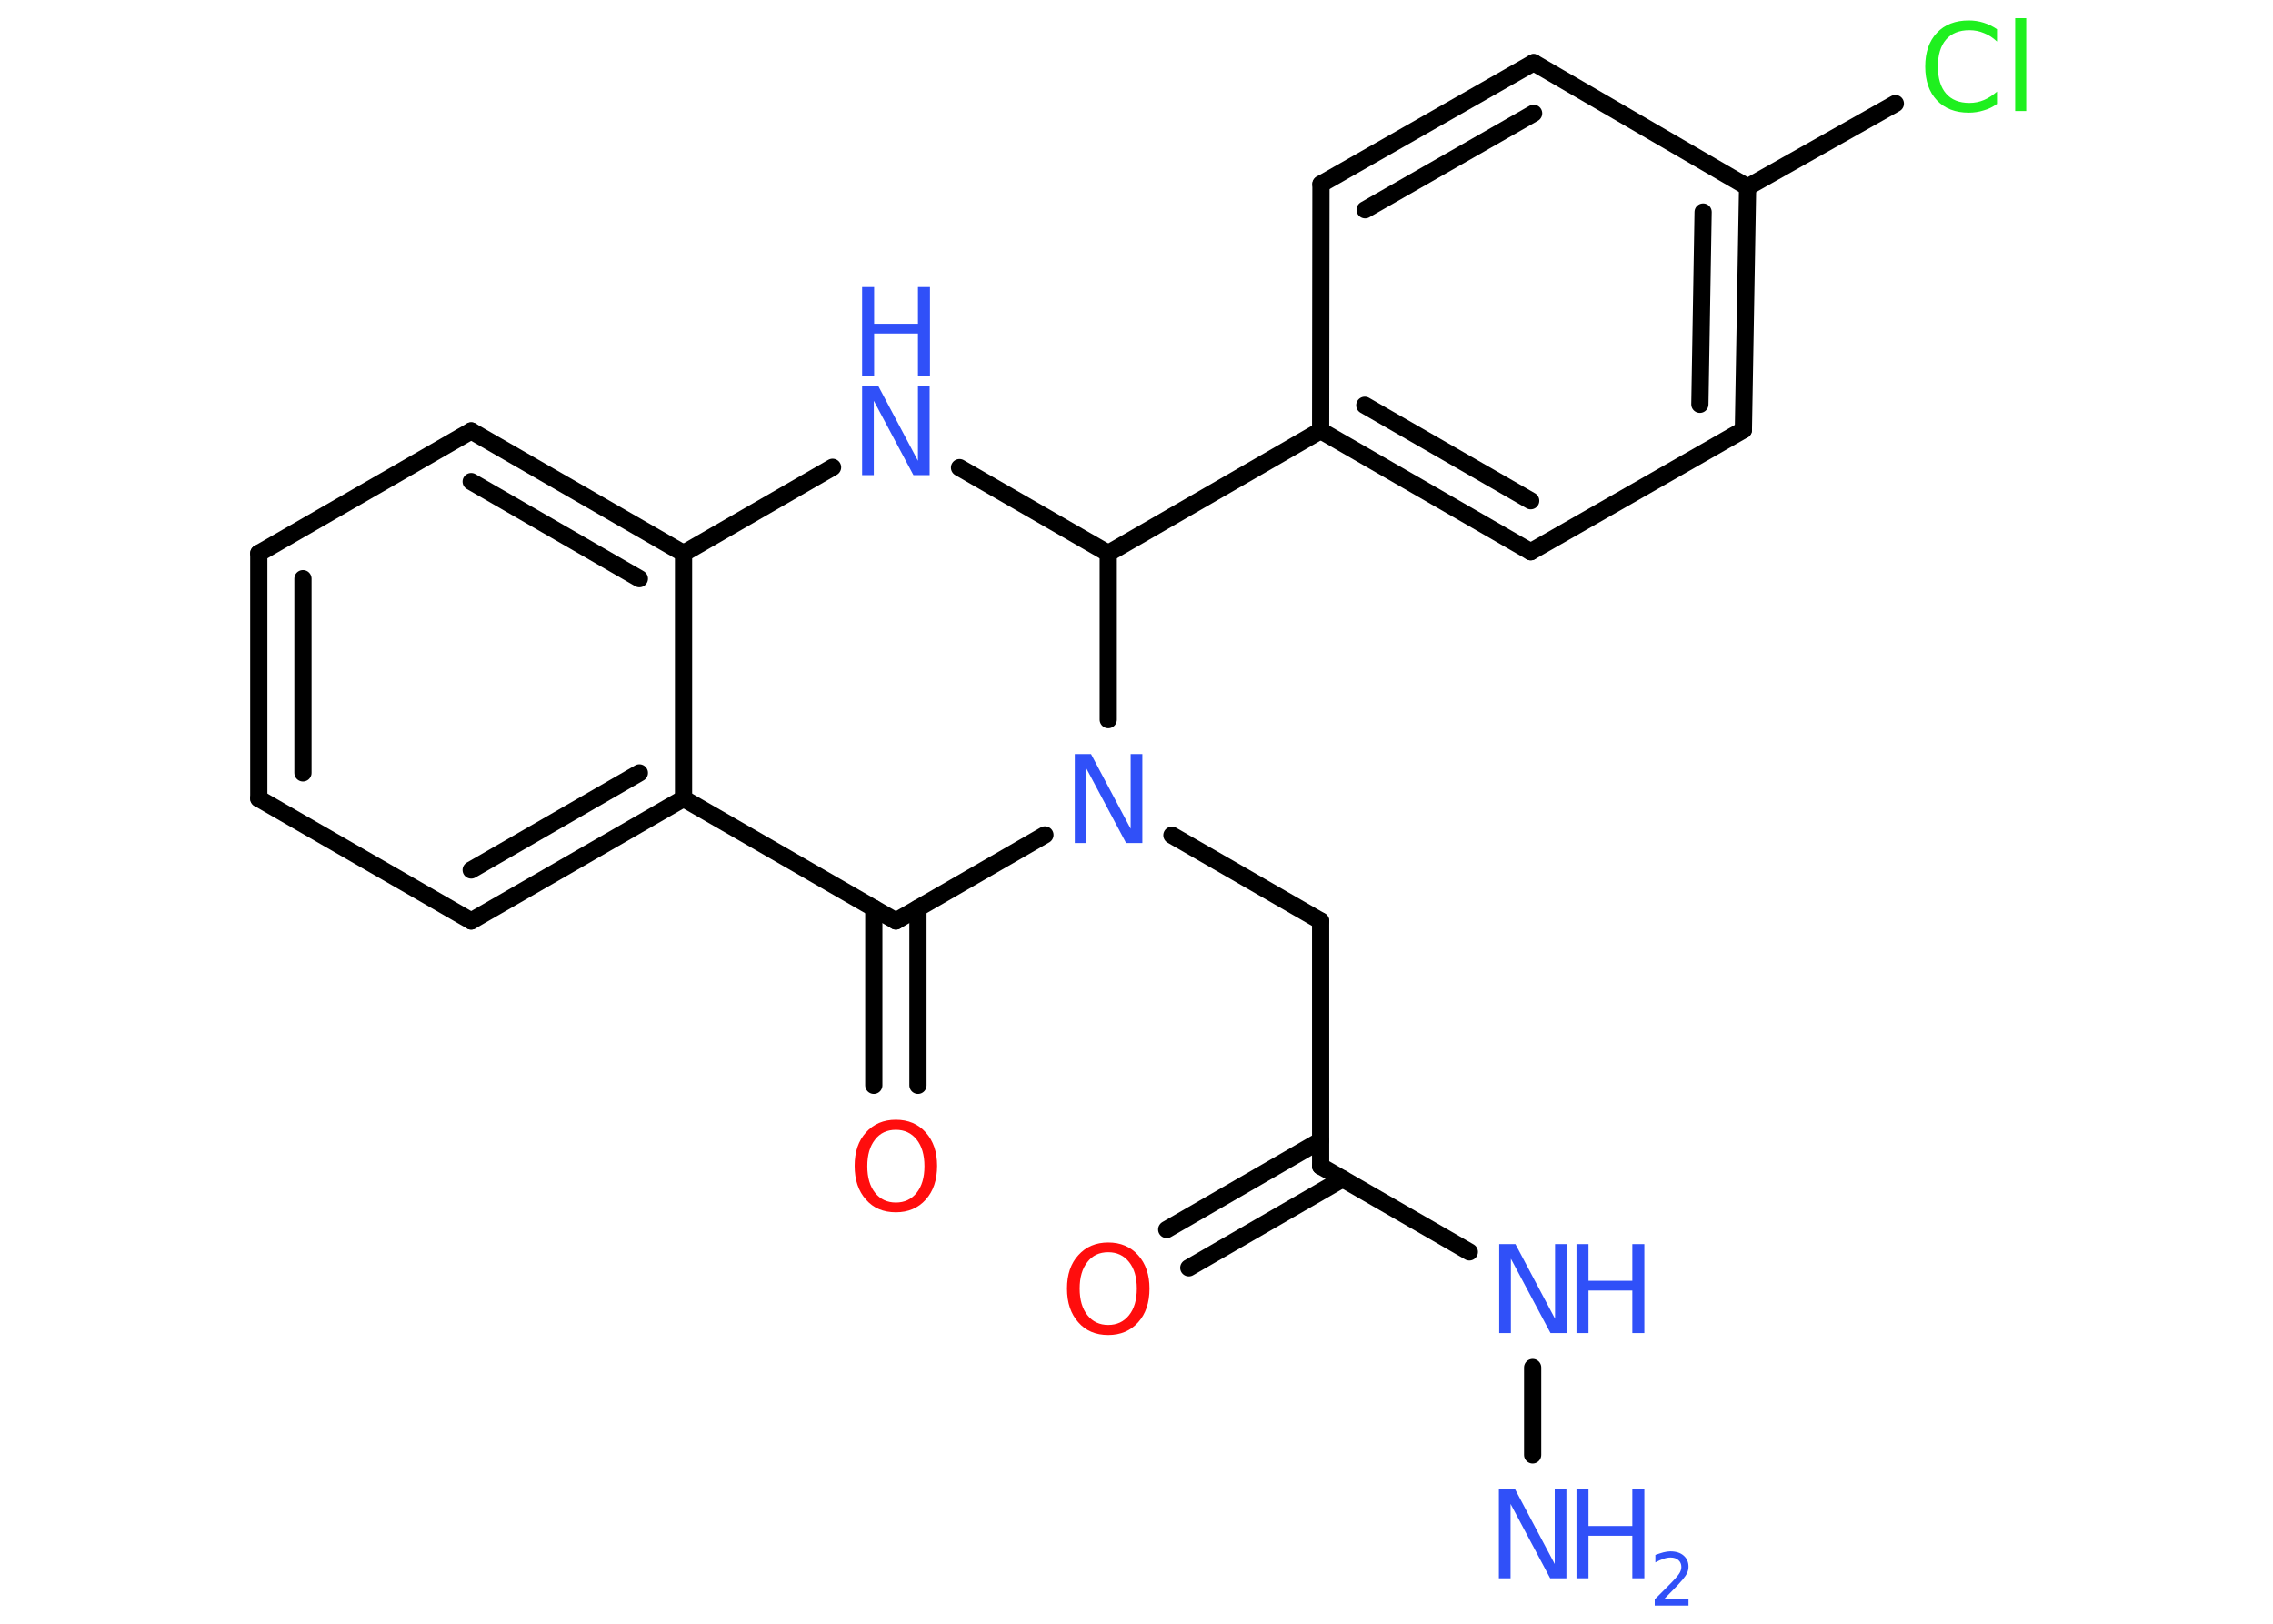 <?xml version='1.0' encoding='UTF-8'?>
<!DOCTYPE svg PUBLIC "-//W3C//DTD SVG 1.1//EN" "http://www.w3.org/Graphics/SVG/1.1/DTD/svg11.dtd">
<svg version='1.2' xmlns='http://www.w3.org/2000/svg' xmlns:xlink='http://www.w3.org/1999/xlink' width='70.0mm' height='50.0mm' viewBox='0 0 70.0 50.0'>
  <desc>Generated by the Chemistry Development Kit (http://github.com/cdk)</desc>
  <g stroke-linecap='round' stroke-linejoin='round' stroke='#000000' stroke-width='.53' fill='#3050F8'>
    <rect x='.0' y='.0' width='70.0' height='50.0' fill='#FFFFFF' stroke='none'/>
    <g id='mol1' class='mol'>
      <line id='mol1bnd1' class='bond' x1='47.2' y1='44.8' x2='47.2' y2='42.11'/>
      <line id='mol1bnd2' class='bond' x1='45.25' y1='38.55' x2='40.67' y2='35.91'/>
      <g id='mol1bnd3' class='bond'>
        <line x1='41.35' y1='36.3' x2='36.61' y2='39.04'/>
        <line x1='40.67' y1='35.12' x2='35.93' y2='37.86'/>
      </g>
      <line id='mol1bnd4' class='bond' x1='40.67' y1='35.91' x2='40.67' y2='28.36'/>
      <line id='mol1bnd5' class='bond' x1='40.67' y1='28.36' x2='36.09' y2='25.72'/>
      <line id='mol1bnd6' class='bond' x1='32.18' y1='25.71' x2='27.59' y2='28.36'/>
      <g id='mol1bnd7' class='bond'>
        <line x1='28.27' y1='27.97' x2='28.27' y2='33.42'/>
        <line x1='26.91' y1='27.97' x2='26.91' y2='33.42'/>
      </g>
      <line id='mol1bnd8' class='bond' x1='27.59' y1='28.36' x2='21.05' y2='24.59'/>
      <g id='mol1bnd9' class='bond'>
        <line x1='14.51' y1='28.36' x2='21.05' y2='24.59'/>
        <line x1='14.51' y1='26.79' x2='19.69' y2='23.8'/>
      </g>
      <line id='mol1bnd10' class='bond' x1='14.51' y1='28.36' x2='7.97' y2='24.59'/>
      <g id='mol1bnd11' class='bond'>
        <line x1='7.97' y1='17.04' x2='7.97' y2='24.59'/>
        <line x1='9.33' y1='17.82' x2='9.33' y2='23.8'/>
      </g>
      <line id='mol1bnd12' class='bond' x1='7.97' y1='17.04' x2='14.51' y2='13.27'/>
      <g id='mol1bnd13' class='bond'>
        <line x1='21.05' y1='17.04' x2='14.51' y2='13.27'/>
        <line x1='19.69' y1='17.82' x2='14.51' y2='14.83'/>
      </g>
      <line id='mol1bnd14' class='bond' x1='21.05' y1='24.59' x2='21.05' y2='17.04'/>
      <line id='mol1bnd15' class='bond' x1='21.05' y1='17.04' x2='25.64' y2='14.39'/>
      <line id='mol1bnd16' class='bond' x1='29.55' y1='14.4' x2='34.13' y2='17.04'/>
      <line id='mol1bnd17' class='bond' x1='34.13' y1='22.16' x2='34.13' y2='17.04'/>
      <line id='mol1bnd18' class='bond' x1='34.13' y1='17.04' x2='40.67' y2='13.26'/>
      <g id='mol1bnd19' class='bond'>
        <line x1='40.67' y1='13.26' x2='47.14' y2='16.99'/>
        <line x1='42.03' y1='12.48' x2='47.14' y2='15.42'/>
      </g>
      <line id='mol1bnd20' class='bond' x1='47.14' y1='16.99' x2='53.69' y2='13.24'/>
      <g id='mol1bnd21' class='bond'>
        <line x1='53.69' y1='13.24' x2='53.82' y2='5.76'/>
        <line x1='52.35' y1='12.45' x2='52.45' y2='6.53'/>
      </g>
      <line id='mol1bnd22' class='bond' x1='53.82' y1='5.76' x2='58.37' y2='3.19'/>
      <line id='mol1bnd23' class='bond' x1='53.82' y1='5.76' x2='47.23' y2='1.93'/>
      <g id='mol1bnd24' class='bond'>
        <line x1='47.23' y1='1.93' x2='40.68' y2='5.67'/>
        <line x1='47.23' y1='3.49' x2='42.04' y2='6.46'/>
      </g>
      <line id='mol1bnd25' class='bond' x1='40.67' y1='13.26' x2='40.68' y2='5.67'/>
      <g id='mol1atm1' class='atom'>
        <path d='M46.16 45.86h.5l1.22 2.3v-2.3h.36v2.74h-.5l-1.22 -2.29v2.29h-.36v-2.74z' stroke='none'/>
        <path d='M48.55 45.86h.37v1.13h1.35v-1.13h.37v2.74h-.37v-1.31h-1.35v1.31h-.37v-2.74z' stroke='none'/>
        <path d='M51.22 49.25h.78v.19h-1.04v-.19q.13 -.13 .35 -.35q.22 -.22 .28 -.29q.11 -.12 .15 -.2q.04 -.08 .04 -.16q.0 -.13 -.09 -.21q-.09 -.08 -.24 -.08q-.11 .0 -.22 .04q-.12 .04 -.25 .11v-.23q.14 -.05 .25 -.08q.12 -.03 .21 -.03q.26 .0 .41 .13q.15 .13 .15 .34q.0 .1 -.04 .19q-.04 .09 -.14 .21q-.03 .03 -.17 .19q-.15 .15 -.42 .43z' stroke='none'/>
      </g>
      <g id='mol1atm2' class='atom'>
        <path d='M46.17 38.31h.5l1.22 2.3v-2.3h.36v2.74h-.5l-1.22 -2.29v2.29h-.36v-2.74z' stroke='none'/>
        <path d='M48.55 38.31h.37v1.13h1.35v-1.13h.37v2.74h-.37v-1.31h-1.35v1.31h-.37v-2.74z' stroke='none'/>
      </g>
      <path id='mol1atm4' class='atom' d='M34.13 38.56q-.41 .0 -.64 .3q-.24 .3 -.24 .82q.0 .52 .24 .82q.24 .3 .64 .3q.4 .0 .64 -.3q.24 -.3 .24 -.82q.0 -.52 -.24 -.82q-.24 -.3 -.64 -.3zM34.13 38.26q.57 .0 .92 .39q.35 .39 .35 1.03q.0 .65 -.35 1.04q-.35 .39 -.92 .39q-.58 .0 -.92 -.39q-.35 -.39 -.35 -1.04q.0 -.65 .35 -1.03q.35 -.39 .92 -.39z' stroke='none' fill='#FF0D0D'/>
      <path id='mol1atm6' class='atom' d='M33.1 23.22h.5l1.22 2.3v-2.3h.36v2.74h-.5l-1.22 -2.29v2.29h-.36v-2.74z' stroke='none'/>
      <path id='mol1atm8' class='atom' d='M27.59 34.79q-.41 .0 -.64 .3q-.24 .3 -.24 .82q.0 .52 .24 .82q.24 .3 .64 .3q.4 .0 .64 -.3q.24 -.3 .24 -.82q.0 -.52 -.24 -.82q-.24 -.3 -.64 -.3zM27.59 34.48q.57 .0 .92 .39q.35 .39 .35 1.03q.0 .65 -.35 1.04q-.35 .39 -.92 .39q-.58 .0 -.92 -.39q-.35 -.39 -.35 -1.04q.0 -.65 .35 -1.03q.35 -.39 .92 -.39z' stroke='none' fill='#FF0D0D'/>
      <g id='mol1atm15' class='atom'>
        <path d='M26.55 11.89h.5l1.22 2.3v-2.3h.36v2.74h-.5l-1.22 -2.29v2.29h-.36v-2.74z' stroke='none'/>
        <path d='M26.55 8.84h.37v1.13h1.35v-1.13h.37v2.74h-.37v-1.31h-1.35v1.31h-.37v-2.74z' stroke='none'/>
      </g>
      <path id='mol1atm21' class='atom' d='M61.5 .89v.39q-.19 -.18 -.4 -.26q-.21 -.09 -.45 -.09q-.47 .0 -.72 .29q-.25 .29 -.25 .83q.0 .54 .25 .83q.25 .29 .72 .29q.24 .0 .45 -.09q.21 -.09 .4 -.26v.38q-.19 .14 -.41 .2q-.22 .07 -.46 .07q-.62 .0 -.98 -.38q-.36 -.38 -.36 -1.04q.0 -.66 .36 -1.04q.36 -.38 .98 -.38q.24 .0 .46 .07q.22 .07 .41 .2zM62.06 .56h.34v2.86h-.34v-2.86z' stroke='none' fill='#1FF01F'/>
    </g>
  </g>
</svg>
